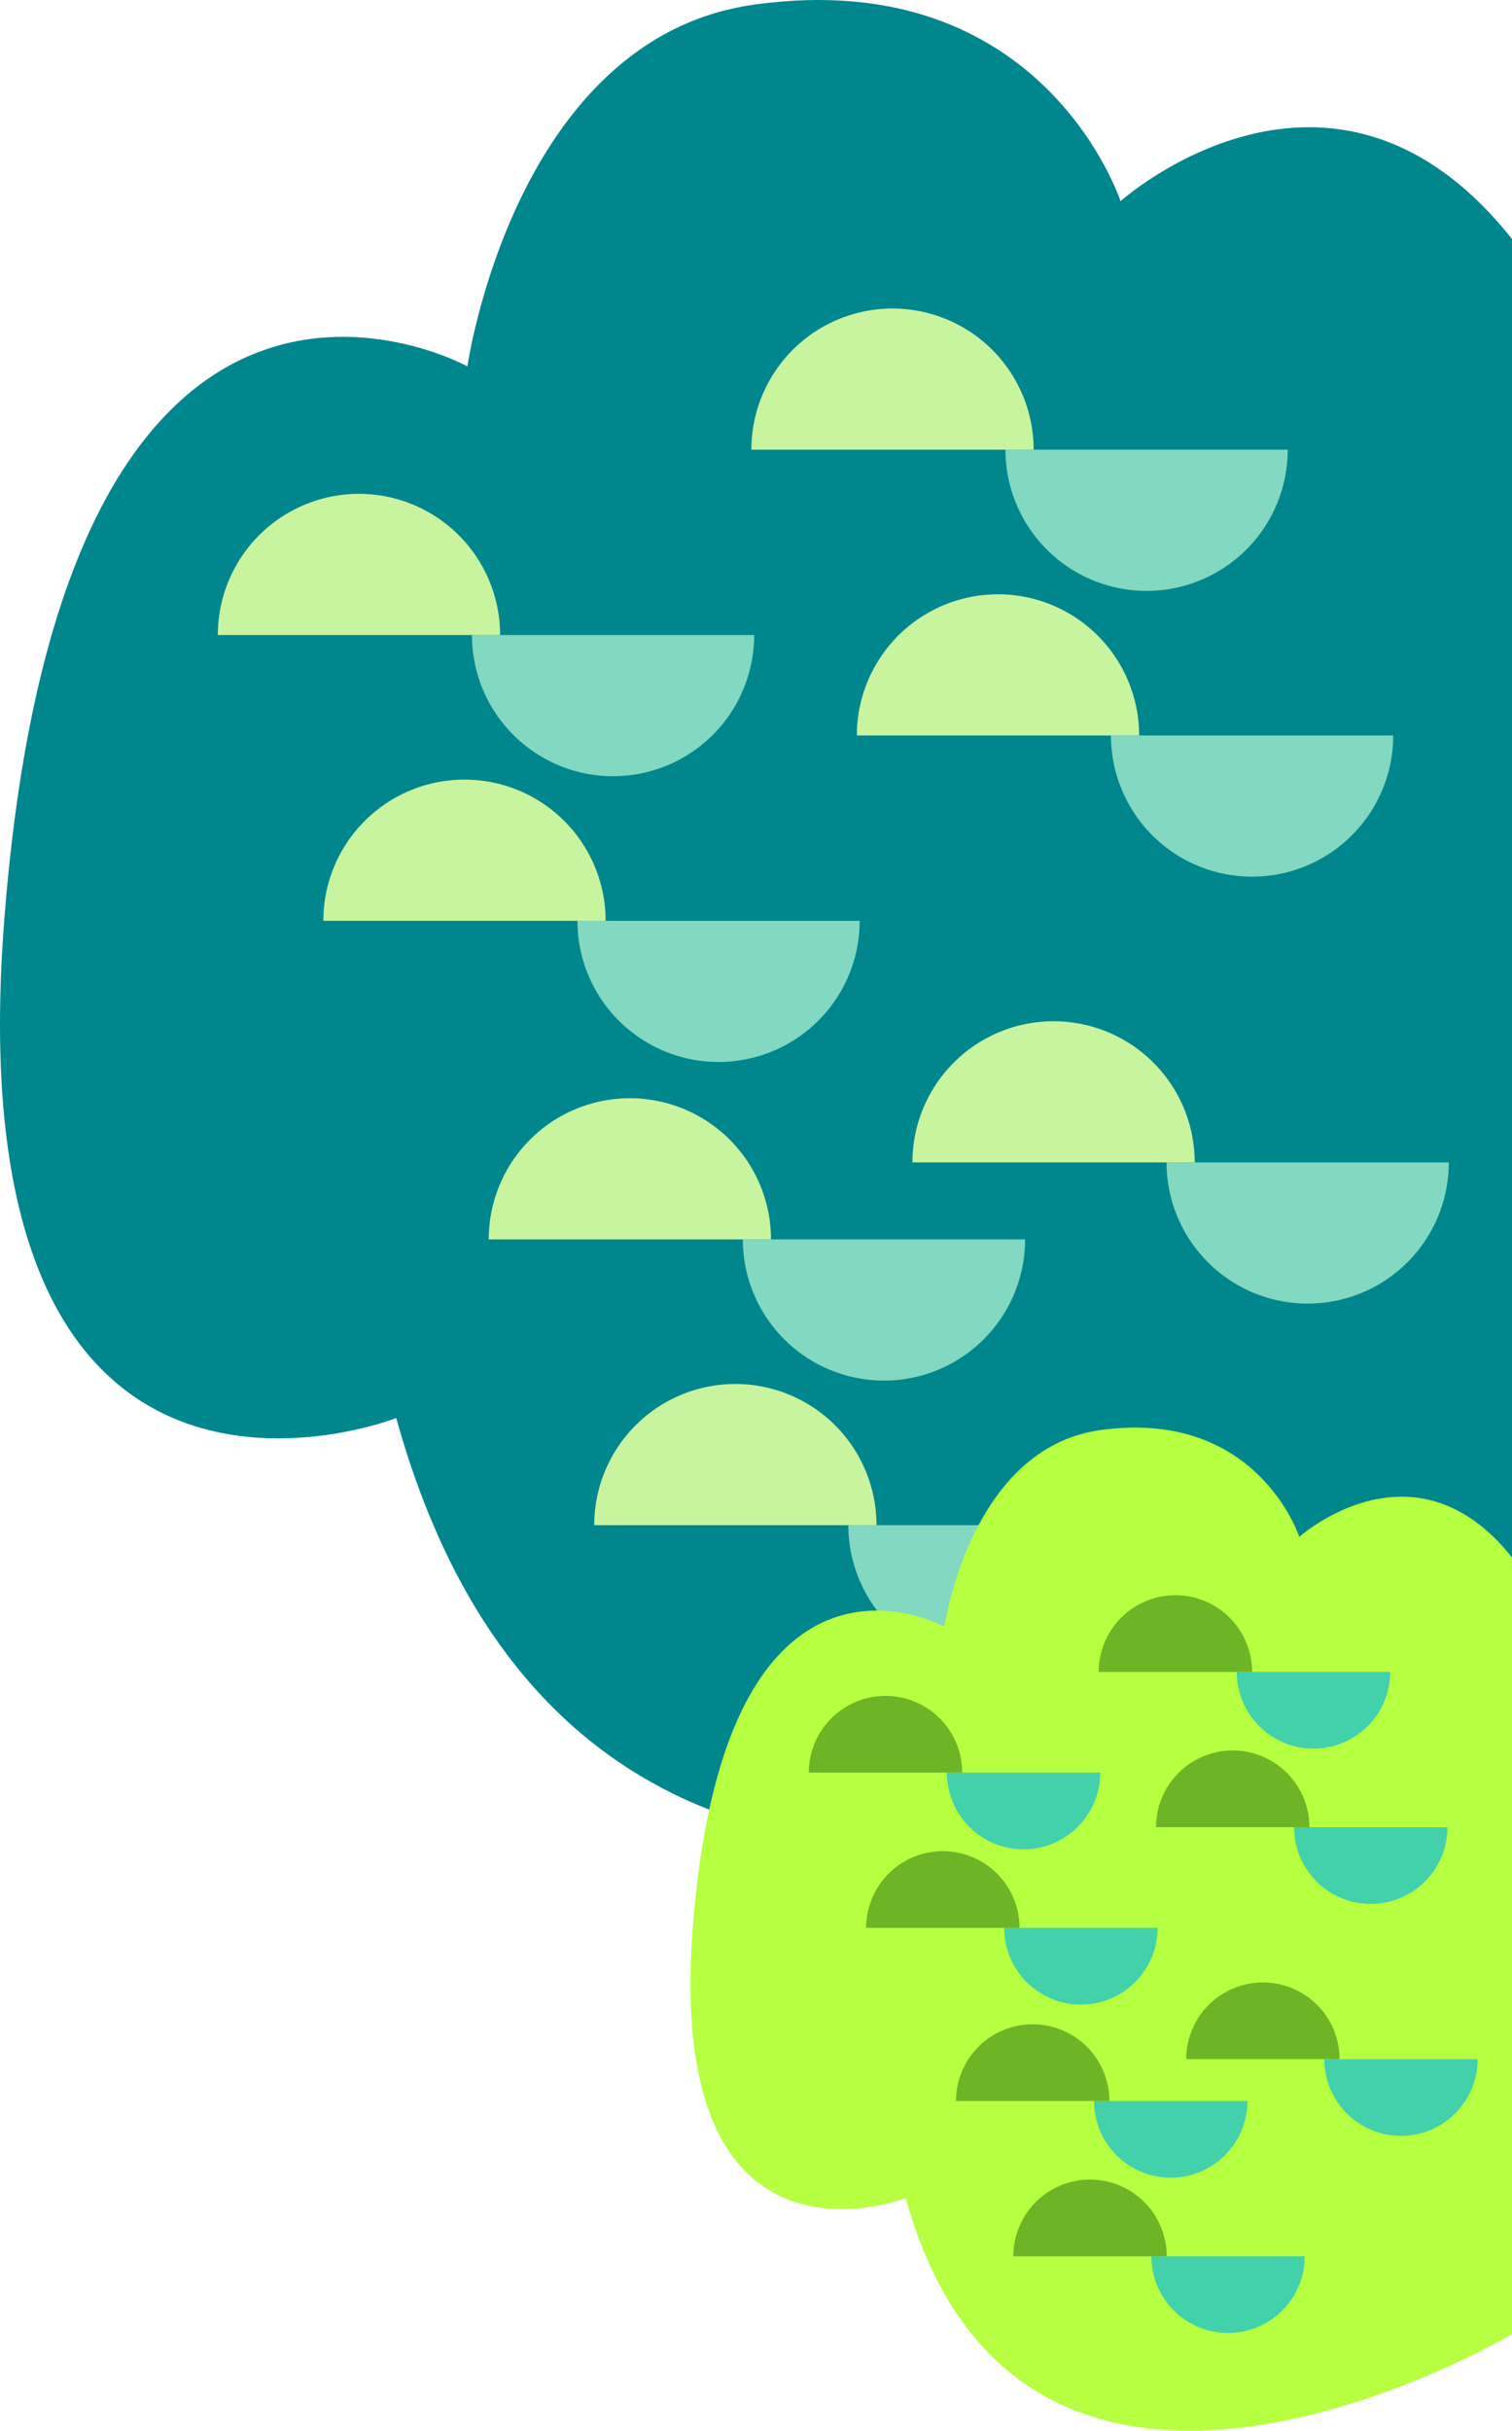 <svg xmlns="http://www.w3.org/2000/svg" width="231.897" height="372.66" viewBox="0 0 231.897 372.66">
  <g id="グループ_170" data-name="グループ 170" transform="translate(-1134.103 -3808.554)">
    <g id="グループ_138" data-name="グループ 138" transform="translate(1134.103 3808.554)">
      <path id="パス_197" data-name="パス 197" d="M-3513.566-6451.324s-137.7,81.974-171.125-38.382c0,0-67.921,26.64-60.154-75.882,9.059-119.562,71.064-85.351,71.064-85.351s7.207-50.311,43.95-55.457c44.4-6.22,56.225,30.128,56.225,30.128s32.4-29.025,60.04,5.8Z" transform="translate(3745.464 6707.112)" fill="#00878d"/>
      <path id="パス_198" data-name="パス 198" d="M-2271.781-5508.936a21.645,21.645,0,0,1-21.645,21.645,21.645,21.645,0,0,1-21.645-21.645Z" transform="translate(2387.452 5606.294)" fill="#82d8c1"/>
      <path id="パス_199" data-name="パス 199" d="M-1835.47-5753.673a21.645,21.645,0,0,1,21.645-21.645,21.645,21.645,0,0,1,21.645,21.645Z" transform="translate(1868.88 5851.032)" fill="#c9f49f"/>
      <path id="パス_200" data-name="パス 200" d="M-2470.912-4969.754a21.645,21.645,0,0,1-21.645,21.645,21.645,21.645,0,0,1-21.645-21.645Z" transform="translate(2602.763 5110.924)" fill="#82d8c1"/>
      <path id="パス_201" data-name="パス 201" d="M-2034.6-5214.492a21.645,21.645,0,0,1,21.645-21.645,21.645,21.645,0,0,1,21.645,21.645Z" transform="translate(2084.193 5355.662)" fill="#c9f49f"/>
      <path id="パス_202" data-name="パス 202" d="M-2783.117-4368.563a21.645,21.645,0,0,1-21.645,21.645,21.645,21.645,0,0,1-21.645-21.645Z" transform="translate(2940.337 4558.583)" fill="#82d8c1"/>
      <path id="パス_203" data-name="パス 203" d="M-2346.807-4613.3a21.645,21.645,0,0,1,21.645-21.645,21.645,21.645,0,0,1,21.645,21.645Z" transform="translate(2421.765 4803.32)" fill="#c9f49f"/>
      <path id="パス_204" data-name="パス 204" d="M-2982.25-3829.38a21.645,21.645,0,0,1-21.645,21.645,21.645,21.645,0,0,1-21.645-21.645Z" transform="translate(3155.65 4063.211)" fill="#82d8c1"/>
      <path id="パス_205" data-name="パス 205" d="M-2545.938-4074.118a21.645,21.645,0,0,1,21.645-21.645,21.645,21.645,0,0,1,21.645,21.645Z" transform="translate(2637.077 4307.949)" fill="#c9f49f"/>
      <path id="パス_206" data-name="パス 206" d="M-3278.836-5858.591a21.645,21.645,0,0,1-21.645,21.645,21.645,21.645,0,0,1-21.645-21.645Z" transform="translate(3476.335 5927.538)" fill="#82d8c1"/>
      <path id="パス_207" data-name="パス 207" d="M-2842.524-6103.329a21.645,21.645,0,0,1,21.645-21.645,21.645,21.645,0,0,1,21.645,21.645Z" transform="translate(2957.763 6172.275)" fill="#c9f49f"/>
      <path id="パス_208" data-name="パス 208" d="M-3477.967-5319.409a21.645,21.645,0,0,1-21.645,21.645,21.645,21.645,0,0,1-21.645-21.645Z" transform="translate(3691.646 5432.167)" fill="#82d8c1"/>
      <path id="パス_209" data-name="パス 209" d="M-3041.656-5564.146a21.645,21.645,0,0,1,21.645-21.646,21.645,21.645,0,0,1,21.645,21.646Z" transform="translate(3173.075 5676.905)" fill="#c9f49f"/>
      <path id="パス_210" data-name="パス 210" d="M-3582.907-4513.843a21.645,21.645,0,0,1-21.645,21.646,21.645,21.645,0,0,1-21.645-21.646Z" transform="translate(3805.113 4692.058)" fill="#82d8c1"/>
      <path id="パス_211" data-name="パス 211" d="M-3146.6-4758.581a21.645,21.645,0,0,1,21.645-21.645,21.645,21.645,0,0,1,21.645,21.645Z" transform="translate(3286.542 4936.796)" fill="#c9f49f"/>
    </g>
    <g id="グループ_139" data-name="グループ 139" transform="translate(1240 4027.421)">
      <path id="パス_197-2" data-name="パス 197" d="M-3619.464-6568.131s-74.82,44.54-92.98-20.855c0,0-36.9,14.475-32.684-41.229,4.922-64.964,38.612-46.375,38.612-46.375s3.916-27.336,23.88-30.133c24.125-3.379,30.549,16.37,30.549,16.37s17.6-15.771,32.623,3.154Z" transform="translate(3745.464 6707.113)" fill="#b6ff41"/>
      <path id="パス_198-2" data-name="パス 198" d="M-2291.551-5508.936a11.761,11.761,0,0,1-11.76,11.761,11.761,11.761,0,0,1-11.761-11.761Z" transform="translate(2354.399 5561.835)" fill="#42d1ab"/>
      <path id="パス_199-2" data-name="パス 199" d="M-1835.47-5763.558a11.76,11.76,0,0,1,11.761-11.761,11.76,11.76,0,0,1,11.761,11.761Z" transform="translate(1853.623 5816.457)" fill="#6db526"/>
      <path id="パス_200-2" data-name="パス 200" d="M-2490.681-4969.754a11.761,11.761,0,0,1-11.76,11.761,11.761,11.761,0,0,1-11.761-11.761Z" transform="translate(2562.321 5046.458)" fill="#42d1ab"/>
      <path id="パス_201-2" data-name="パス 201" d="M-2034.6-5224.376a11.761,11.761,0,0,1,11.76-11.761,11.761,11.761,0,0,1,11.761,11.761Z" transform="translate(2061.547 5301.08)" fill="#6db526"/>
      <path id="パス_202-2" data-name="パス 202" d="M-2802.886-4368.563a11.76,11.76,0,0,1-11.761,11.761,11.76,11.76,0,0,1-11.761-11.761Z" transform="translate(2888.31 4471.809)" fill="#42d1ab"/>
      <path id="パス_203-2" data-name="パス 203" d="M-2346.807-4623.185a11.761,11.761,0,0,1,11.761-11.761,11.761,11.761,0,0,1,11.761,11.761Z" transform="translate(2387.535 4726.431)" fill="#6db526"/>
      <path id="パス_204-2" data-name="パス 204" d="M-3002.019-3829.38a11.761,11.761,0,0,1-11.761,11.761,11.761,11.761,0,0,1-11.761-11.761Z" transform="translate(3096.234 3956.431)" fill="#42d1ab"/>
      <path id="パス_205-2" data-name="パス 205" d="M-2545.938-4084a11.761,11.761,0,0,1,11.761-11.761A11.761,11.761,0,0,1-2522.417-4084Z" transform="translate(2595.458 4211.053)" fill="#6db526"/>
      <path id="パス_206-2" data-name="パス 206" d="M-3298.6-5858.591a11.761,11.761,0,0,1-11.761,11.761,11.761,11.761,0,0,1-11.761-11.761Z" transform="translate(3405.914 5896.053)" fill="#42d1ab"/>
      <path id="パス_207-2" data-name="パス 207" d="M-2842.524-6113.213a11.761,11.761,0,0,1,11.761-11.761A11.761,11.761,0,0,1-2819-6113.213Z" transform="translate(2905.138 6150.675)" fill="#6db526"/>
      <path id="パス_208-2" data-name="パス 208" d="M-3497.736-5319.409a11.761,11.761,0,0,1-11.761,11.761,11.761,11.761,0,0,1-11.761-11.761Z" transform="translate(3613.837 5380.676)" fill="#42d1ab"/>
      <path id="パス_209-2" data-name="パス 209" d="M-3041.656-5574.031a11.761,11.761,0,0,1,11.761-11.761,11.761,11.761,0,0,1,11.76,11.761Z" transform="translate(3113.062 5635.298)" fill="#6db526"/>
      <path id="パス_210-2" data-name="パス 210" d="M-3602.676-4513.843a11.761,11.761,0,0,1-11.761,11.761,11.761,11.761,0,0,1-11.761-11.761Z" transform="translate(3723.41 4610.675)" fill="#42d1ab"/>
      <path id="パス_211-2" data-name="パス 211" d="M-3146.6-4768.466a11.76,11.76,0,0,1,11.761-11.76,11.76,11.76,0,0,1,11.76,11.76Z" transform="translate(3222.635 4865.297)" fill="#6db526"/>
    </g>
  </g>
</svg>
